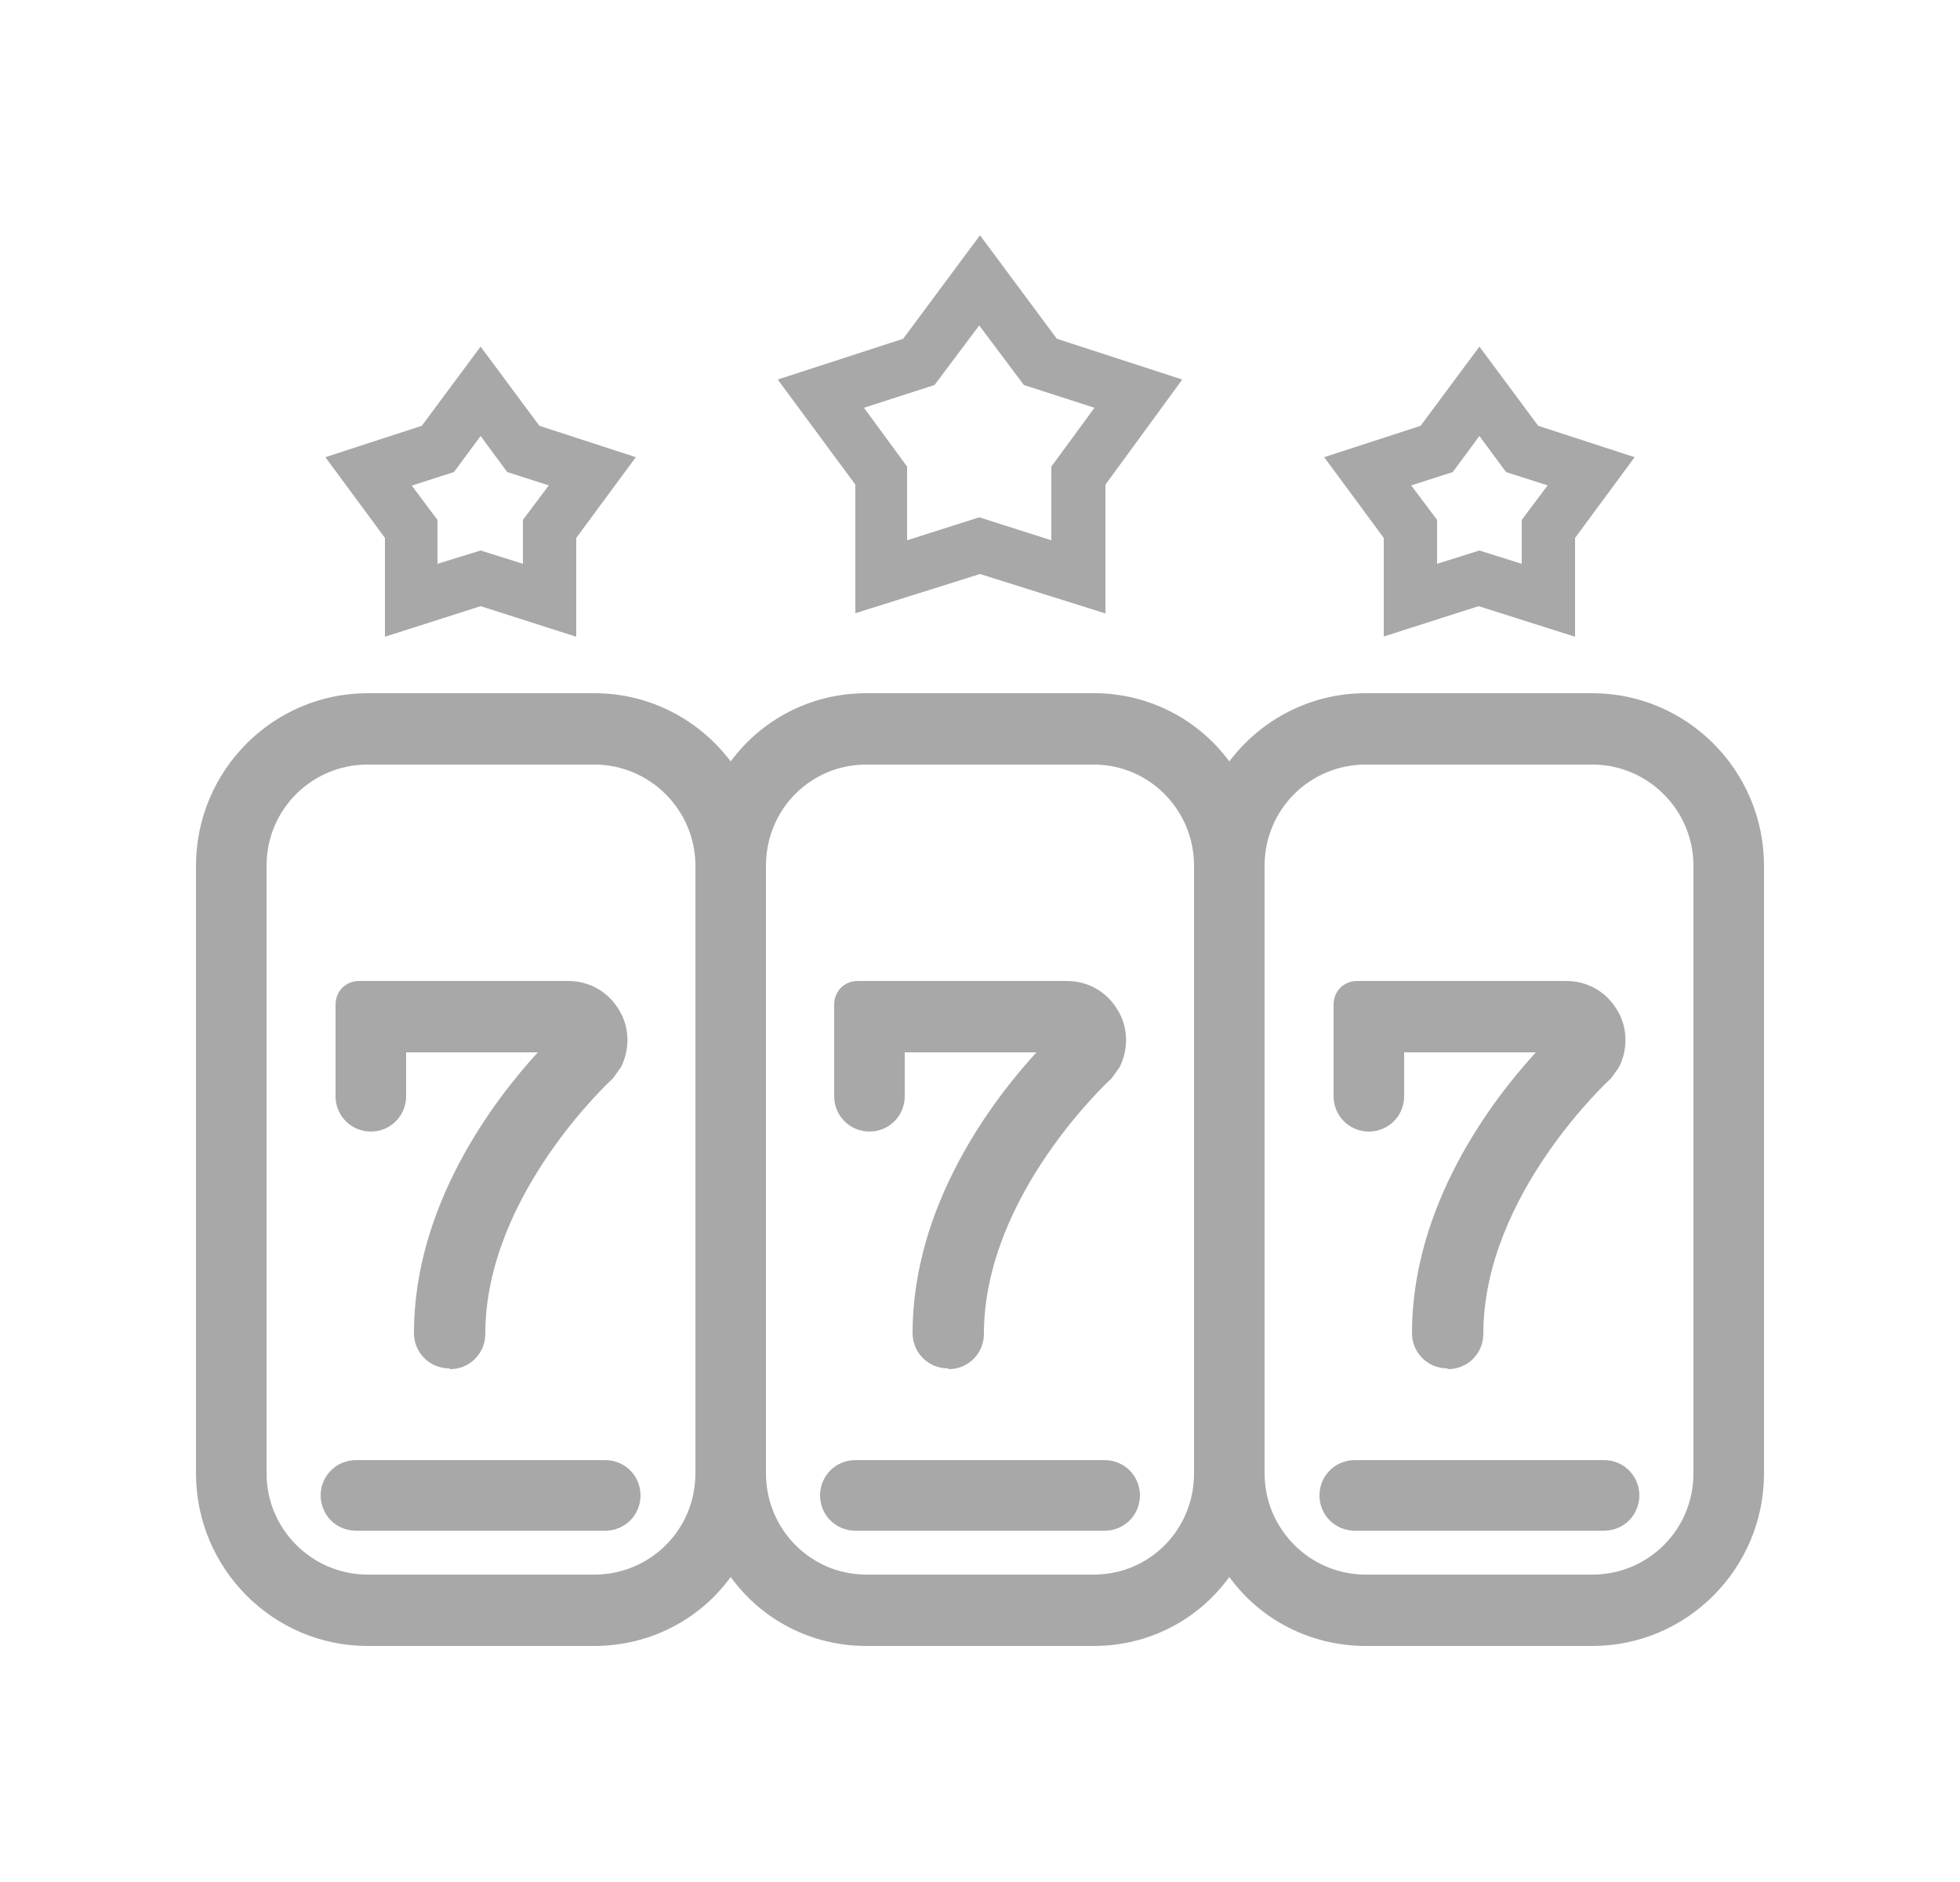 <svg width="25" height="24" viewBox="0 0 25 24" fill="none" xmlns="http://www.w3.org/2000/svg">
<path d="M20.31 8.84H17.42C16.71 8.84 16.08 9.18 15.68 9.71C15.48 9.439 15.22 9.219 14.919 9.068C14.618 8.917 14.287 8.839 13.95 8.84H11.05C10.34 8.84 9.71 9.18 9.32 9.71C8.92 9.18 8.29 8.84 7.58 8.84H4.69C3.48 8.84 2.5 9.83 2.5 11.04V18.79C2.5 20 3.48 20.99 4.69 20.99H7.58C8.29 20.99 8.93 20.65 9.32 20.11C9.71 20.65 10.34 20.99 11.05 20.99H13.95C14.66 20.99 15.29 20.65 15.68 20.11C16.07 20.65 16.71 20.99 17.42 20.99H20.31C21.52 20.99 22.5 20 22.5 18.79V11.04C22.5 9.83 21.52 8.84 20.31 8.84ZM8.87 18.79C8.87 19.51 8.29 20.08 7.58 20.08H4.69C3.98 20.08 3.4 19.5 3.4 18.79V11.04C3.4 10.32 3.98 9.75 4.69 9.75H7.58C8.29 9.75 8.87 10.33 8.87 11.04V18.79ZM13.95 20.08H11.05C10.34 20.08 9.77 19.5 9.77 18.79V11.04C9.77 10.32 10.34 9.75 11.05 9.75H13.95C14.66 9.75 15.23 10.33 15.23 11.04V18.79C15.23 19.51 14.66 20.08 13.95 20.08ZM21.6 18.79C21.6 19.51 21.02 20.08 20.31 20.08H17.42C16.71 20.08 16.13 19.5 16.13 18.79V11.04C16.13 10.32 16.71 9.75 17.42 9.75H20.31C21.02 9.75 21.6 10.33 21.6 11.04V18.79ZM14.09 7.82L12.5 7.32L10.91 7.82V6.18L9.92 4.84L11.52 4.32L12.5 3L13.48 4.32L15.08 4.84L14.1 6.18V7.82H14.09ZM12.5 6.6L13.41 6.89V5.95L13.96 5.2L13.06 4.91L12.49 4.15L11.92 4.91L11.02 5.2L11.57 5.95V6.89L12.48 6.6H12.5ZM17.65 8.12V6.86L16.89 5.83L18.12 5.43L18.87 4.42L19.62 5.43L20.85 5.83L20.09 6.86V8.12L18.86 7.73L17.64 8.12H17.65ZM18.87 7.02L19.41 7.19V6.63L19.74 6.19L19.21 6.02L18.87 5.56L18.53 6.02L18 6.19L18.33 6.63V7.19L18.87 7.02ZM7.35 8.12L6.13 7.73L4.91 8.12V6.86L4.15 5.83L5.38 5.43L6.13 4.42L6.88 5.43L8.11 5.83L7.35 6.86V8.12ZM5.25 6.19L5.58 6.63V7.19L6.13 7.02L6.67 7.19V6.63L7 6.19L6.47 6.02L6.13 5.56L5.79 6.02L5.26 6.19H5.25Z" fill="#A8A8A8"/>
<path d="M5.73 17.45C5.48 17.45 5.28 17.25 5.28 17C5.28 15.37 6.3 14.03 6.86 13.42H5.18V13.98C5.18 14.23 4.98 14.43 4.73 14.43C4.48 14.43 4.28 14.23 4.28 13.98V12.81C4.28 12.64 4.41 12.51 4.58 12.51H7.25C7.51 12.51 7.75 12.64 7.89 12.87C8.03 13.09 8.04 13.37 7.92 13.61L7.82 13.75C7.82 13.75 6.19 15.23 6.19 17.01C6.19 17.26 5.99 17.46 5.74 17.46L5.73 17.45ZM12.09 17.45C11.84 17.45 11.64 17.25 11.64 17C11.64 15.37 12.66 14.03 13.22 13.42H11.54V13.98C11.54 14.23 11.34 14.43 11.09 14.43C10.84 14.43 10.64 14.23 10.64 13.98V12.81C10.64 12.64 10.77 12.51 10.94 12.51H13.61C13.87 12.51 14.11 12.64 14.25 12.87C14.39 13.09 14.4 13.37 14.28 13.61L14.18 13.75C14.18 13.75 12.55 15.23 12.55 17.01C12.55 17.26 12.35 17.46 12.1 17.46L12.09 17.45ZM18.46 17.45C18.21 17.45 18.01 17.25 18.01 17C18.01 15.37 19.03 14.03 19.59 13.42H17.91V13.98C17.91 14.23 17.71 14.43 17.46 14.43C17.21 14.43 17.01 14.23 17.01 13.98V12.81C17.01 12.64 17.14 12.51 17.31 12.51H19.98C20.24 12.51 20.48 12.64 20.62 12.87C20.76 13.09 20.77 13.37 20.65 13.61L20.55 13.75C20.55 13.75 18.92 15.23 18.92 17.01C18.92 17.26 18.72 17.46 18.47 17.46L18.46 17.45ZM7.72 19.52H4.54C4.29 19.52 4.09 19.32 4.09 19.07C4.09 18.82 4.29 18.62 4.54 18.62H7.72C7.97 18.62 8.17 18.82 8.17 19.07C8.17 19.32 7.97 19.52 7.72 19.52ZM14.09 19.52H10.91C10.66 19.52 10.46 19.32 10.46 19.07C10.46 18.82 10.66 18.62 10.91 18.62H14.09C14.34 18.62 14.54 18.82 14.54 19.07C14.54 19.32 14.34 19.52 14.09 19.52ZM20.46 19.52H17.28C17.03 19.52 16.83 19.32 16.83 19.07C16.83 18.82 17.03 18.62 17.28 18.62H20.46C20.71 18.62 20.91 18.82 20.91 19.07C20.91 19.32 20.71 19.52 20.46 19.52Z" fill="#A8A8A8"/>
</svg>
